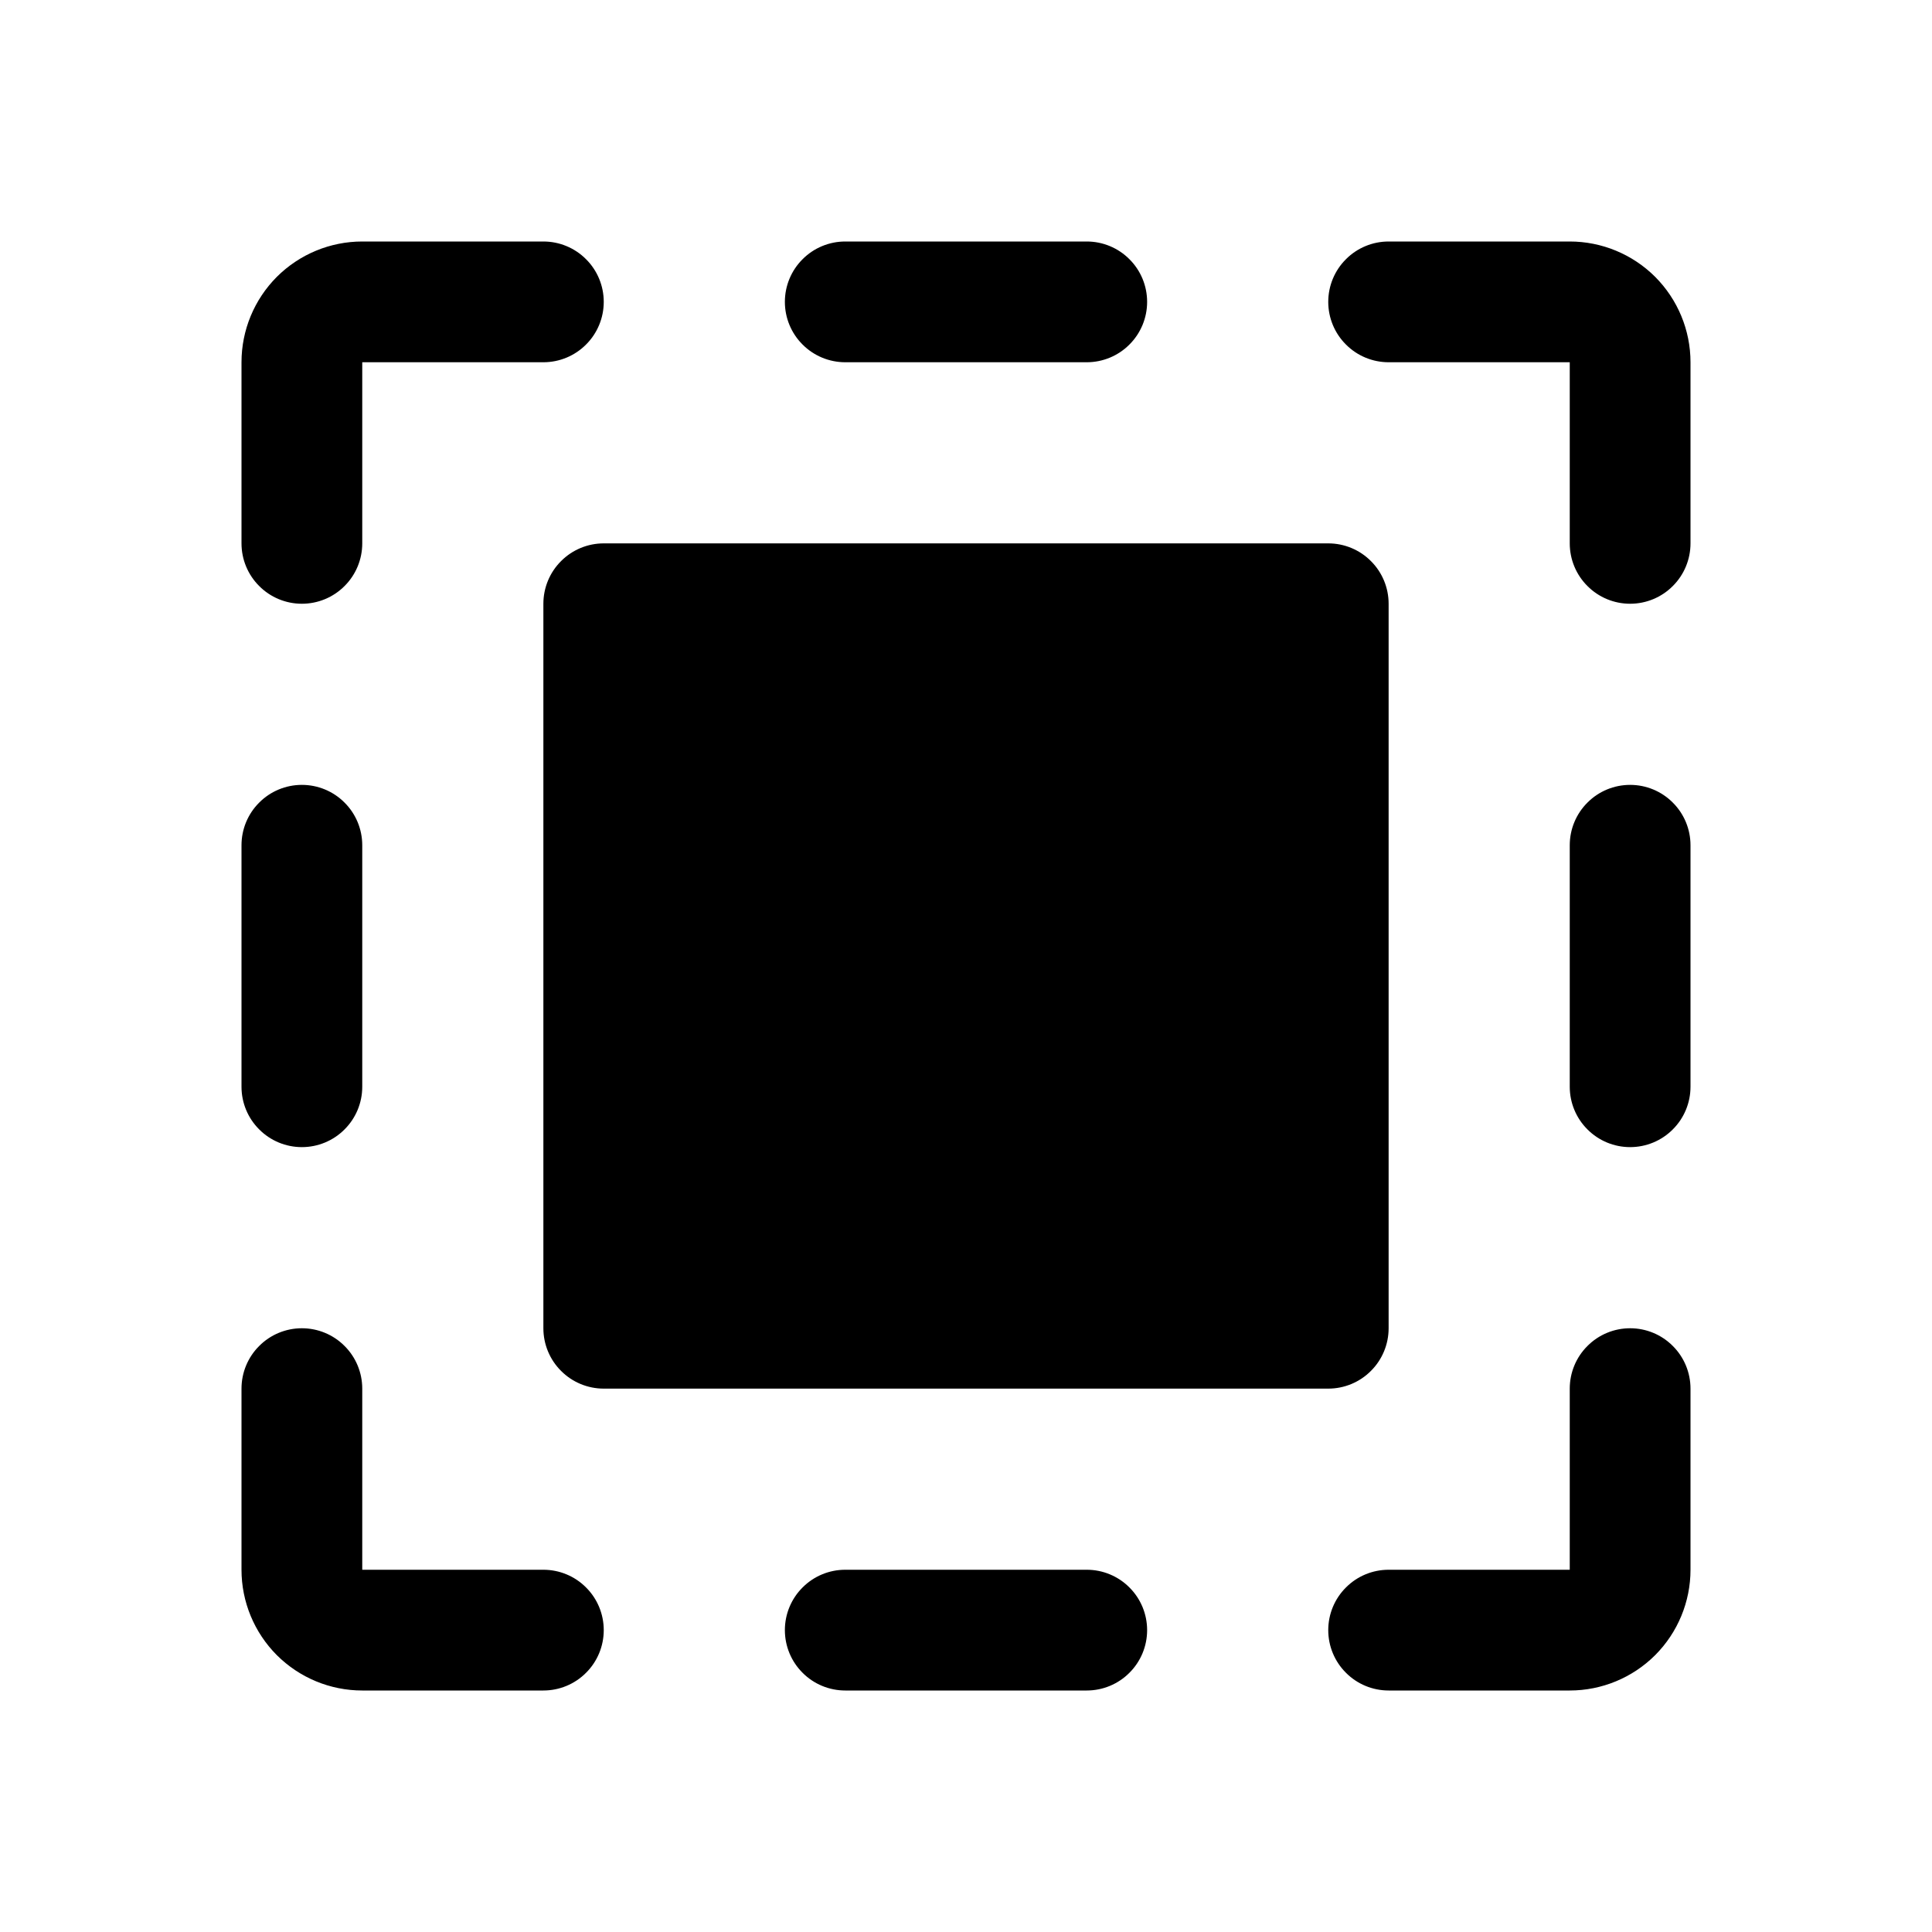 <svg width="24" height="24" viewBox="0 0 24 24" fill="none" xmlns="http://www.w3.org/2000/svg">
<path d="M9.75 3.75C9.75 3.551 9.829 3.36 9.97 3.22C10.11 3.079 10.301 3 10.5 3H13.5C13.699 3 13.89 3.079 14.03 3.22C14.171 3.36 14.25 3.551 14.25 3.75C14.25 3.949 14.171 4.14 14.03 4.28C13.89 4.421 13.699 4.5 13.5 4.5H10.5C10.301 4.5 10.11 4.421 9.97 4.28C9.829 4.14 9.75 3.949 9.75 3.75ZM13.5 19.5H10.5C10.301 19.5 10.11 19.579 9.97 19.72C9.829 19.86 9.75 20.051 9.75 20.25C9.75 20.449 9.829 20.64 9.97 20.78C10.11 20.921 10.301 21 10.5 21H13.5C13.699 21 13.89 20.921 14.03 20.78C14.171 20.64 14.25 20.449 14.25 20.25C14.25 20.051 14.171 19.86 14.03 19.72C13.89 19.579 13.699 19.5 13.5 19.5ZM19.5 3H17.25C17.051 3 16.86 3.079 16.72 3.22C16.579 3.36 16.5 3.551 16.5 3.75C16.5 3.949 16.579 4.14 16.72 4.28C16.86 4.421 17.051 4.5 17.25 4.5H19.5V6.75C19.5 6.949 19.579 7.14 19.72 7.28C19.86 7.421 20.051 7.5 20.25 7.5C20.449 7.5 20.64 7.421 20.78 7.28C20.921 7.14 21 6.949 21 6.75V4.5C21 4.102 20.842 3.721 20.561 3.439C20.279 3.158 19.898 3 19.5 3ZM20.25 9.75C20.051 9.75 19.86 9.829 19.72 9.97C19.579 10.11 19.5 10.301 19.5 10.5V13.5C19.5 13.699 19.579 13.89 19.72 14.03C19.86 14.171 20.051 14.25 20.25 14.25C20.449 14.25 20.64 14.171 20.78 14.03C20.921 13.89 21 13.699 21 13.5V10.5C21 10.301 20.921 10.11 20.78 9.97C20.64 9.829 20.449 9.75 20.25 9.75ZM20.25 16.5C20.051 16.5 19.86 16.579 19.72 16.72C19.579 16.86 19.5 17.051 19.5 17.25V19.5H17.25C17.051 19.5 16.86 19.579 16.72 19.72C16.579 19.86 16.5 20.051 16.5 20.25C16.5 20.449 16.579 20.64 16.72 20.78C16.86 20.921 17.051 21 17.25 21H19.5C19.898 21 20.279 20.842 20.561 20.561C20.842 20.279 21 19.898 21 19.5V17.25C21 17.051 20.921 16.86 20.78 16.72C20.64 16.579 20.449 16.5 20.25 16.5ZM3.75 14.25C3.949 14.25 4.14 14.171 4.28 14.03C4.421 13.89 4.5 13.699 4.5 13.5V10.5C4.5 10.301 4.421 10.11 4.28 9.97C4.14 9.829 3.949 9.75 3.75 9.75C3.551 9.75 3.36 9.829 3.22 9.97C3.079 10.11 3 10.301 3 10.5V13.5C3 13.699 3.079 13.89 3.22 14.03C3.36 14.171 3.551 14.25 3.75 14.25ZM6.75 19.5H4.5V17.25C4.5 17.051 4.421 16.86 4.28 16.72C4.14 16.579 3.949 16.5 3.75 16.5C3.551 16.5 3.36 16.579 3.22 16.72C3.079 16.86 3 17.051 3 17.25V19.5C3 19.898 3.158 20.279 3.439 20.561C3.721 20.842 4.102 21 4.5 21H6.75C6.949 21 7.14 20.921 7.28 20.78C7.421 20.64 7.5 20.449 7.5 20.25C7.5 20.051 7.421 19.86 7.28 19.72C7.14 19.579 6.949 19.5 6.75 19.5ZM3.75 7.5C3.949 7.5 4.14 7.421 4.28 7.28C4.421 7.14 4.5 6.949 4.5 6.75V4.5H6.75C6.949 4.5 7.14 4.421 7.28 4.28C7.421 4.14 7.5 3.949 7.5 3.75C7.5 3.551 7.421 3.36 7.28 3.22C7.14 3.079 6.949 3 6.75 3H4.5C4.102 3 3.721 3.158 3.439 3.439C3.158 3.721 3 4.102 3 4.5V6.75C3 6.949 3.079 7.14 3.22 7.28C3.36 7.421 3.551 7.5 3.75 7.5ZM17.25 16.5V7.5C17.25 7.301 17.171 7.11 17.03 6.97C16.89 6.829 16.699 6.75 16.5 6.75H7.5C7.301 6.75 7.11 6.829 6.97 6.97C6.829 7.11 6.75 7.301 6.75 7.5V16.5C6.75 16.699 6.829 16.89 6.97 17.03C7.11 17.171 7.301 17.25 7.5 17.25H16.5C16.699 17.25 16.89 17.171 17.03 17.03C17.171 16.89 17.25 16.699 17.25 16.5Z" fill="black"/>
</svg>
